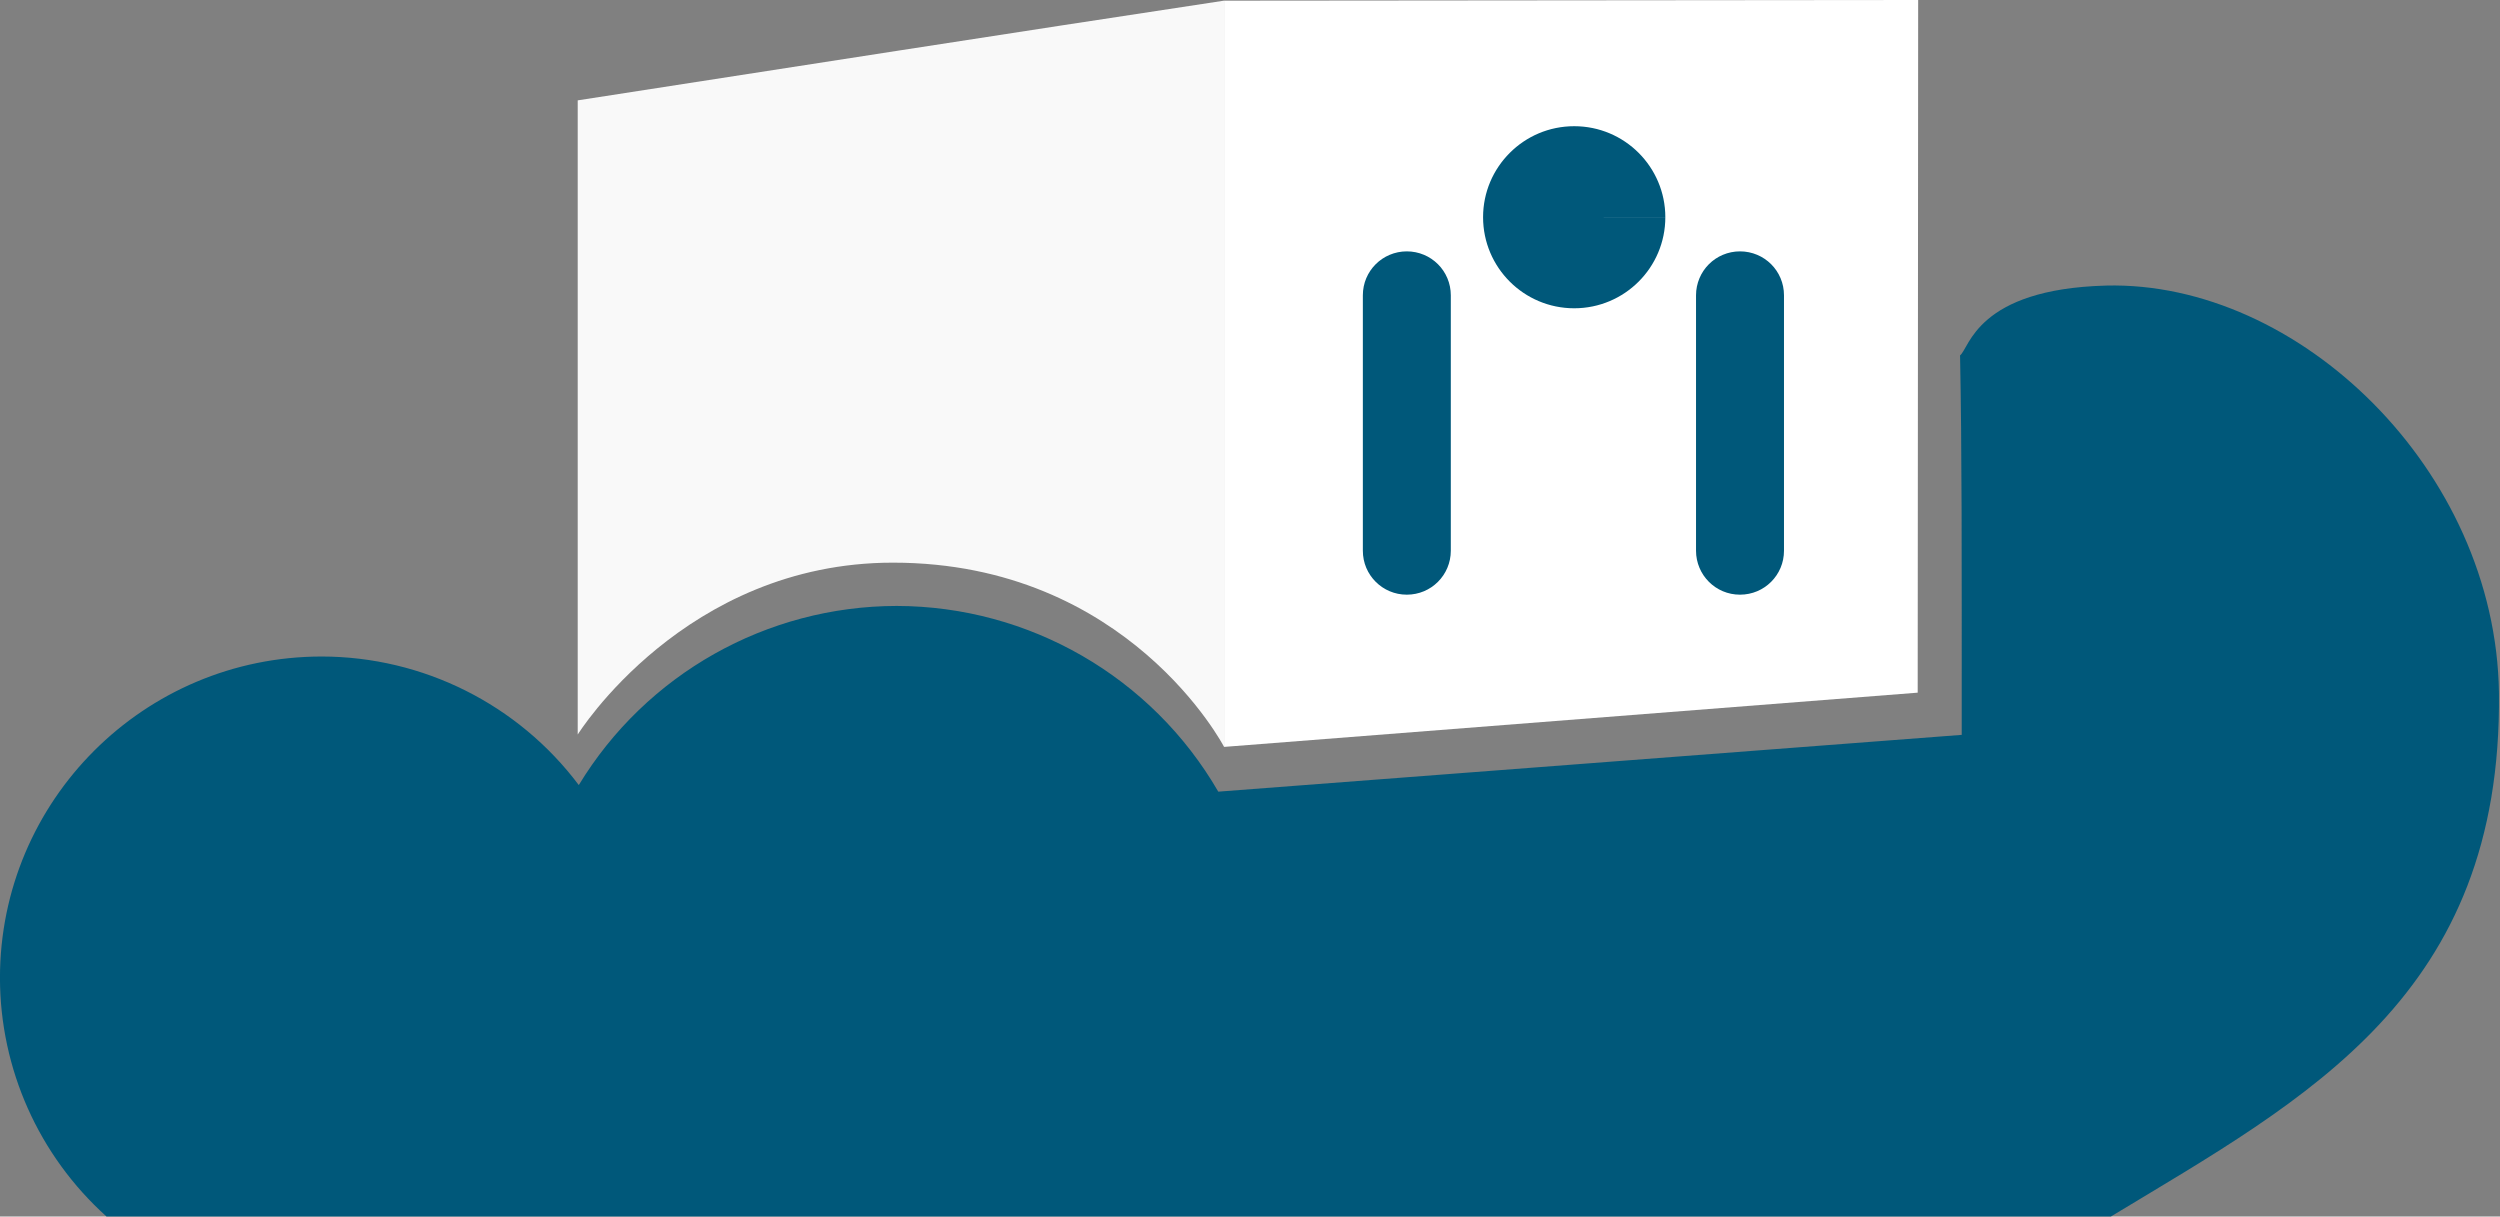 <?xml version="1.0" encoding="UTF-8"?>
<svg width="183" height="89.048" fill="none" version="1.1" viewBox="0 0 183 89.048" xmlns="http://www.w3.org/2000/svg" xmlns:cc="http://creativecommons.org/ns#" xmlns:dc="http://purl.org/dc/elements/1.1/" xmlns:rdf="http://www.w3.org/1999/02/22-rdf-syntax-ns#">
 <rect x="0" y="0" width="183" height="89.048" fill="#808080" stroke="none"/>
 <rect x="92" y="6" width="42" height="39" fill="#00587a"/>
 <path d="m140.41 0-50.808 0.049v54.624l50.773-3.97zm-25.178 9.238c0.921-5e-5 1.798 0.186 2.596 0.523 0.798 0.337 1.517 0.825 2.12 1.428 0.604 0.603 1.092 1.322 1.429 2.119 0.338 0.797 0.525 1.673 0.525 2.592l-6.67 0.002h6.67c0 0.92-0.187 1.797-0.525 2.594-0.337 0.797-0.825 1.515-1.429 2.118-0.603 0.603-1.322 1.091-2.12 1.428s-1.675 0.524-2.596 0.524c-0.921 1e-4 -1.799-0.187-2.596-0.524-0.798-0.337-1.517-0.825-2.12-1.428-0.604-0.603-1.092-1.321-1.43-2.118-0.337-0.797-0.524-1.674-0.525-2.594 0-0.92 0.187-1.797 0.524-2.594 0.338-0.797 0.827-1.515 1.431-2.118 0.603-0.603 1.322-1.092 2.119-1.429 0.798-0.337 1.676-0.523 2.597-0.523zm-12.253 9.162c0.446 0 0.871 0.091 1.256 0.253 0.386 0.162 0.732 0.397 1.023 0.687s0.526 0.637 0.688 1.022c0.163 0.385 0.253 0.809 0.253 1.255v18.695c0 0.446-0.09 0.87-0.253 1.255-0.162 0.385-0.397 0.731-0.688 1.022-0.291 0.291-0.637 0.526-1.023 0.689-0.385 0.162-0.81 0.252-1.256 0.252s-0.869-0.089-1.254-0.252c-0.386-0.162-0.732-0.398-1.023-0.689-0.291-0.291-0.527-0.637-0.69-1.022-0.162-0.385-0.251-0.809-0.251-1.255v-18.695c0-0.445 0.089-0.87 0.251-1.255 0.163-0.385 0.399-0.731 0.69-1.022s0.637-0.525 1.023-0.687c0.385-0.162 0.808-0.253 1.254-0.253zm24.39 0c0.446 0 0.871 0.091 1.256 0.253 0.386 0.162 0.732 0.397 1.023 0.687s0.526 0.637 0.688 1.022c0.163 0.385 0.252 0.809 0.252 1.255v18.695c0 0.446-0.089 0.87-0.252 1.255-0.162 0.385-0.397 0.731-0.688 1.022-0.291 0.291-0.637 0.526-1.023 0.689-0.385 0.162-0.81 0.252-1.256 0.252s-0.87-0.089-1.256-0.252c-0.385-0.162-0.731-0.398-1.022-0.689-0.291-0.291-0.526-0.637-0.688-1.022-0.163-0.385-0.254-0.809-0.254-1.255v-18.695c0-0.445 0.091-0.87 0.254-1.255 0.162-0.385 0.397-0.731 0.688-1.022s0.637-0.525 1.022-0.687c0.386-0.162 0.811-0.253 1.256-0.253z" fill="#fff"/>
 <path d="m42.289 7.347v46.421s7.821-12.582 23.075-12.582c17.237 0 24.238 13.486 24.238 13.486v-54.624c-15.775 2.39-31.544 4.858-47.314 7.299z" fill="#fff" fill-opacity=".996"/>
 <path d="m154.15 20.905c-9.456 0.259-9.983 4.584-10.674 5.109 0.138 6.9 0.123 14.167 0.122 27.778l-54.42 4.157c-4.864-8.397-13.832-13.575-23.542-13.594-9.515 0.014-18.334 4.984-23.269 13.112-4.443-5.916-11.412-9.401-18.815-9.41-13.01 8e-4 -23.556 10.538-23.555 23.536 0.011 6.656 2.842 12.996 7.792 17.45h132.05v0.004l14.685-0.003c14.389-8.691 28.645-16.16 28.4-38.322-0.232-16.35-14.676-30.172-28.768-29.818z" fill="#00587a"/>
 <path d="m42.289 7.348v46.421s7.821-12.582 23.075-12.582c17.237 0 24.238 13.486 24.238 13.486v-54.624c-15.775 2.39-31.544 4.858-47.314 7.299z" fill="#000" fill-opacity=".027"/>
</svg>
